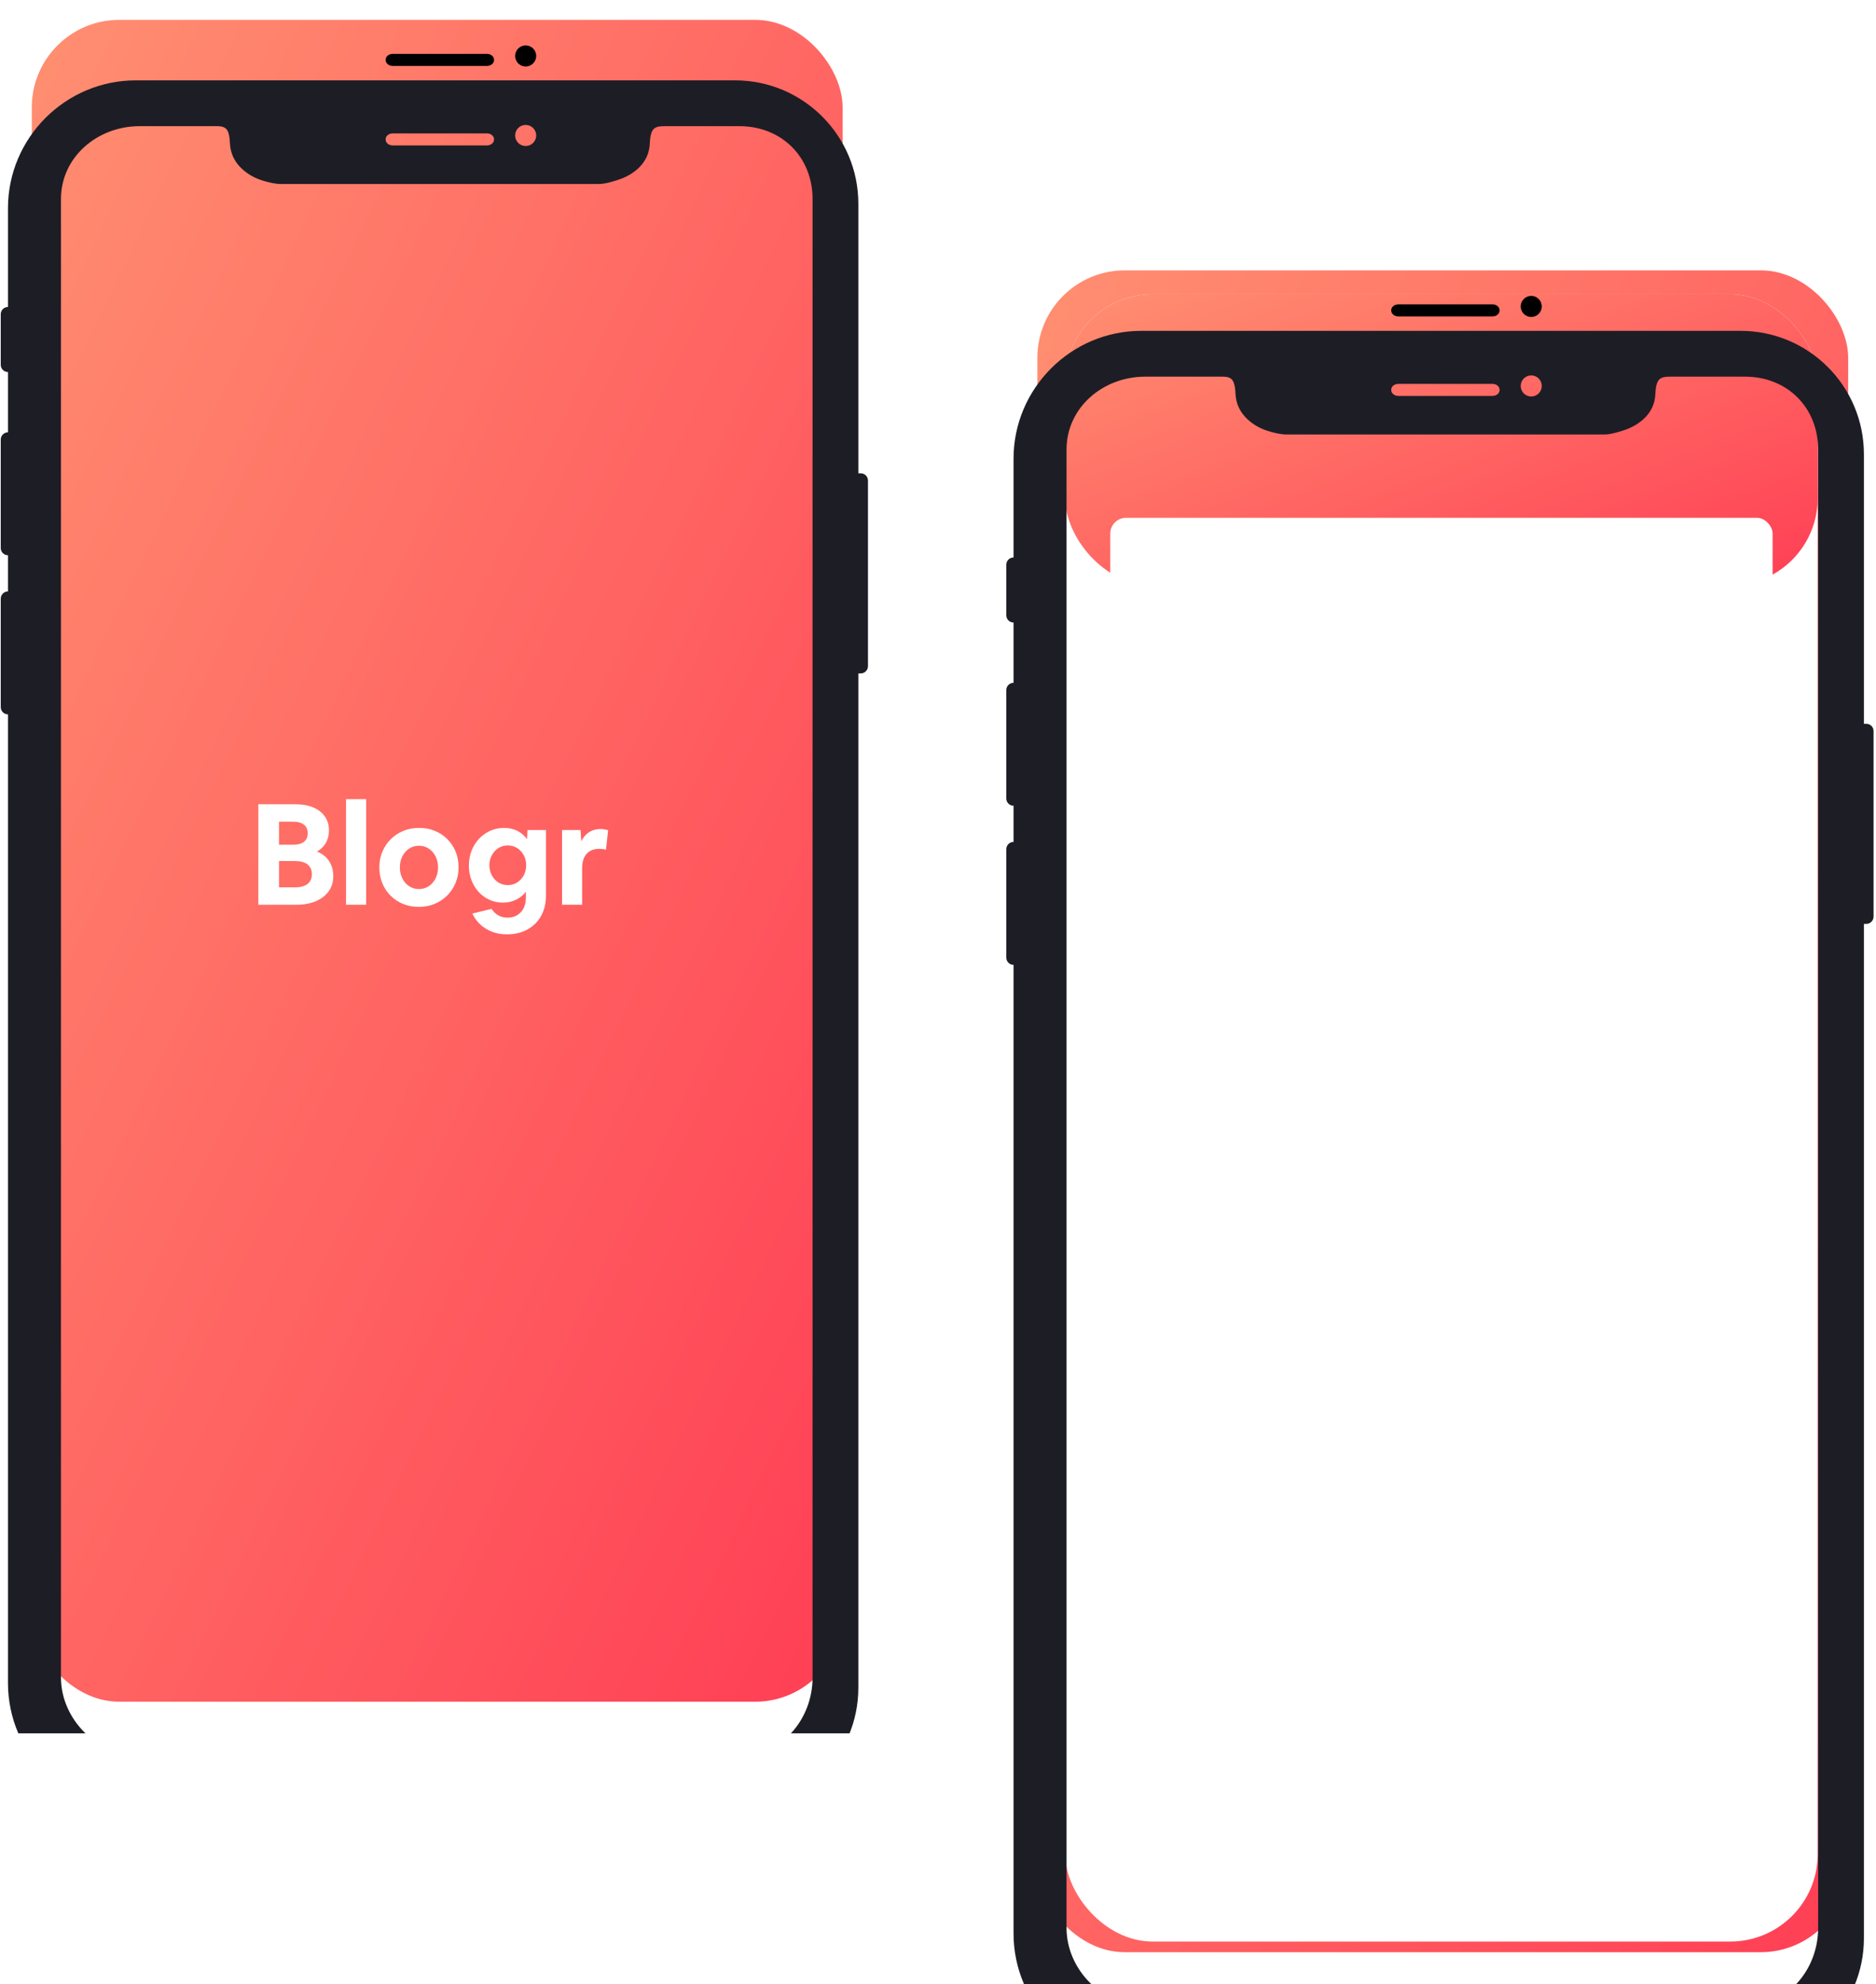 <svg width="472" height="499" viewBox="0 0 472 499" fill="none" xmlns="http://www.w3.org/2000/svg">
<g clip-path="url(#clip0)">
<rect x="8" y="5" width="204" height="423" rx="22" fill="url(#paint0_linear)"/>
<path fill-rule="evenodd" clip-rule="evenodd" d="M87.063 227.559V201H92.119V227.559H87.063ZM65 227.559V202.282H74.316C76.05 202.282 77.548 202.549 78.812 203.083C80.076 203.617 81.051 204.376 81.737 205.361C82.423 206.346 82.766 207.503 82.766 208.832C82.766 210.043 82.501 211.105 81.972 212.019C81.442 212.933 80.696 213.651 79.733 214.173C81.033 214.671 82.044 215.46 82.766 216.54C83.488 217.62 83.849 218.896 83.849 220.368C83.849 221.839 83.464 223.109 82.694 224.177C81.924 225.245 80.84 226.076 79.444 226.669C78.048 227.262 76.399 227.559 74.497 227.559H65ZM70.2 206.661V212.464H73.739C74.918 212.464 75.827 212.221 76.465 211.734C77.103 211.247 77.422 210.529 77.422 209.58C77.422 208.631 77.103 207.907 76.465 207.408C75.827 206.91 74.918 206.661 73.739 206.661H70.2ZM74.244 223.18H70.2V216.558H74.244C75.592 216.558 76.633 216.843 77.368 217.413C78.102 217.982 78.469 218.801 78.469 219.869C78.469 220.937 78.102 221.756 77.368 222.326C76.633 222.895 75.592 223.18 74.244 223.18ZM101.399 227.346C102.603 227.844 103.915 228.093 105.335 228.093C106.779 228.093 108.109 227.844 109.325 227.346C110.541 226.847 111.6 226.147 112.503 225.245C113.405 224.343 114.11 223.287 114.615 222.076C115.121 220.866 115.373 219.549 115.373 218.125C115.373 216.701 115.127 215.389 114.633 214.191C114.14 212.992 113.448 211.948 112.557 211.058C111.666 210.168 110.619 209.473 109.415 208.975C108.212 208.476 106.9 208.227 105.479 208.227C104.035 208.227 102.705 208.476 101.489 208.975C100.273 209.473 99.214 210.173 98.311 211.075C97.409 211.977 96.705 213.028 96.199 214.226C95.694 215.425 95.441 216.736 95.441 218.16C95.441 219.584 95.688 220.902 96.181 222.112C96.674 223.323 97.367 224.373 98.257 225.263C99.148 226.153 100.195 226.847 101.399 227.346ZM105.407 223.607C106.322 223.607 107.14 223.37 107.863 222.895C108.585 222.421 109.156 221.774 109.578 220.955C109.999 220.136 110.21 219.205 110.21 218.16C110.21 217.116 109.999 216.184 109.578 215.365C109.156 214.547 108.585 213.9 107.863 213.425C107.14 212.95 106.322 212.713 105.407 212.713C104.492 212.713 103.674 212.95 102.952 213.425C102.229 213.9 101.658 214.547 101.236 215.365C100.815 216.184 100.604 217.116 100.604 218.16C100.604 219.205 100.815 220.136 101.236 220.955C101.658 221.774 102.229 222.421 102.952 222.895C103.674 223.37 104.492 223.607 105.407 223.607ZM123.155 226.313C124.202 226.788 125.328 227.025 126.531 227.025C127.735 227.025 128.836 226.782 129.835 226.295C130.835 225.809 131.659 225.138 132.309 224.284V225.815C132.309 226.812 132.116 227.684 131.731 228.431C131.346 229.179 130.81 229.761 130.124 230.176C129.438 230.591 128.626 230.799 127.687 230.799C126.82 230.799 126.044 230.603 125.358 230.212C124.672 229.82 124.112 229.28 123.679 228.592L118.84 229.766C119.321 230.811 119.983 231.725 120.826 232.508C121.669 233.291 122.656 233.902 123.787 234.341C124.918 234.78 126.194 235 127.615 235C129.059 235 130.377 234.769 131.569 234.306C132.76 233.843 133.789 233.184 134.656 232.33C135.523 231.475 136.191 230.455 136.66 229.268C137.13 228.081 137.364 226.764 137.364 225.316V208.761H132.706L132.598 211.075C131.948 210.15 131.129 209.444 130.142 208.957C129.155 208.471 128.048 208.227 126.82 208.227C125.568 208.227 124.407 208.471 123.336 208.957C122.264 209.444 121.326 210.114 120.519 210.969C119.713 211.823 119.087 212.826 118.641 213.977C118.196 215.128 117.973 216.38 117.973 217.733C117.973 219.038 118.19 220.255 118.623 221.382C119.057 222.51 119.658 223.495 120.429 224.337C121.199 225.18 122.108 225.838 123.155 226.313ZM127.759 222.61C128.65 222.61 129.438 222.391 130.124 221.952C130.81 221.513 131.358 220.919 131.767 220.172C132.177 219.424 132.381 218.576 132.381 217.626C132.381 216.677 132.177 215.828 131.767 215.081C131.358 214.333 130.81 213.74 130.124 213.301C129.438 212.861 128.65 212.642 127.759 212.642C126.868 212.642 126.08 212.861 125.394 213.301C124.708 213.74 124.16 214.333 123.751 215.081C123.342 215.828 123.137 216.677 123.137 217.626C123.137 218.576 123.342 219.424 123.751 220.172C124.16 220.919 124.708 221.513 125.394 221.952C126.08 222.391 126.868 222.61 127.759 222.61ZM146.067 208.761H141.409V227.559H146.464V218.338C146.464 216.795 146.837 215.603 147.584 214.76C148.33 213.918 149.401 213.496 150.797 213.496C151.086 213.496 151.369 213.514 151.646 213.55C151.923 213.585 152.194 213.651 152.458 213.746L153 208.832C152.735 208.738 152.434 208.66 152.097 208.601C151.76 208.542 151.423 208.512 151.086 208.512C149.979 208.512 149.016 208.779 148.197 209.313C147.379 209.847 146.729 210.613 146.247 211.609L146.067 208.761Z" fill="white"/>
<g filter="url(#filter0_d)">
<path fill-rule="evenodd" clip-rule="evenodd" d="M204.442 401.894C204.442 412.481 196.627 421.602 186.044 421.602H35.126C24.542 421.602 15.34 412.481 15.34 401.894V30.059C15.34 19.472 24.542 11.732 35.126 11.732H52.573C56.262 11.732 57.624 11.31 57.848 15.988C57.964 18.417 58.855 20.305 60.283 21.868C61.709 23.402 63.672 24.662 65.929 25.369C67.46 25.848 69.165 26.283 70.79 26.283H74.085H147.245H150.541C152.167 26.283 153.871 25.749 155.402 25.27C157.66 24.563 159.621 23.383 161.048 21.878C162.477 20.343 163.368 18.534 163.483 16.105C163.706 11.429 165.07 11.732 168.759 11.732H186.044C196.627 11.732 204.442 19.472 204.442 30.059V401.894ZM98.847 13.551H122.484C123.488 13.551 124.303 14.173 124.303 15.066C124.303 15.959 123.488 16.582 122.484 16.582H98.847C97.842 16.582 97.029 15.959 97.029 15.066C97.029 14.173 97.842 13.551 98.847 13.551ZM134.91 14.073C134.91 15.537 133.722 16.726 132.258 16.726C130.793 16.726 129.606 15.537 129.606 14.073C129.606 12.608 130.793 11.42 132.258 11.42C133.722 11.42 134.91 12.608 134.91 14.073ZM215.958 99.041V31.254C215.958 14.11 202.065 0.212 184.926 0.212H34.148C16.471 0.212 2.006 14.682 2.006 32.367V57.206C1.002 57.206 0.187 58.019 0.187 59.024V71.757C0.187 72.761 1.002 73.576 2.006 73.576V88.734C1.002 88.734 0.187 89.548 0.187 90.553V117.838C0.187 118.841 1.002 119.656 2.006 119.656V128.751C1.002 128.751 0.187 129.565 0.187 130.569V157.854C0.187 158.858 1.002 159.673 2.006 159.673V403.291C2.006 421.031 16.515 435.548 34.248 435.548H184.926C201.993 435.548 215.958 421.578 215.958 404.504V149.366H216.563C217.569 149.366 218.382 148.551 218.382 147.546V100.861C218.382 99.856 217.569 99.041 216.563 99.041H215.958Z" fill="#1D1D25"/>
</g>
<path fill-rule="evenodd" clip-rule="evenodd" d="M122.484 13.55H98.847C97.842 13.55 97.028 14.174 97.028 15.067C97.028 15.959 97.842 16.582 98.847 16.582H122.484C123.489 16.582 124.303 15.959 124.303 15.067C124.303 14.174 123.489 13.55 122.484 13.55Z" fill="black"/>
<path fill-rule="evenodd" clip-rule="evenodd" d="M132.258 11.42C130.794 11.42 129.606 12.609 129.606 14.073C129.606 15.538 130.794 16.726 132.258 16.726C133.722 16.726 134.91 15.538 134.91 14.073C134.91 12.609 133.722 11.42 132.258 11.42Z" fill="black"/>
</g>
<g clip-path="url(#clip1)">
<rect x="261" y="68" width="204" height="423" rx="22" fill="url(#paint1_linear)"/>
<rect x="268" y="74" width="189.335" height="414.321" rx="22" fill="white"/>
<rect x="268" y="74" width="189.335" height="73.269" rx="22" fill="url(#paint2_linear)"/>
<g filter="url(#filter1_d)">
<rect x="279.343" y="120.229" width="166.649" height="58.441" rx="4" fill="white"/>
</g>
<g filter="url(#filter2_d)">
<rect x="279.343" y="192.627" width="166.649" height="58.441" rx="4" fill="white"/>
</g>
<g filter="url(#filter3_d)">
<rect x="279.343" y="265.024" width="166.649" height="58.441" rx="4" fill="white"/>
</g>
<g filter="url(#filter4_d)">
<rect x="279.343" y="337.421" width="166.649" height="58.441" rx="4" fill="white"/>
</g>
<g filter="url(#filter5_d)">
<rect x="279.343" y="409.818" width="166.649" height="58.441" rx="4" fill="white"/>
</g>
<path fill-rule="evenodd" clip-rule="evenodd" d="M340.063 290.559V264H345.119V290.559H340.063ZM318 290.559V265.282H327.316C329.05 265.282 330.548 265.549 331.812 266.083C333.076 266.617 334.051 267.376 334.737 268.361C335.423 269.346 335.766 270.503 335.766 271.832C335.766 273.043 335.501 274.105 334.972 275.019C334.442 275.933 333.696 276.651 332.733 277.173C334.033 277.671 335.044 278.46 335.766 279.54C336.488 280.62 336.849 281.896 336.849 283.368C336.849 284.839 336.464 286.109 335.694 287.177C334.924 288.245 333.84 289.076 332.444 289.669C331.048 290.262 329.399 290.559 327.497 290.559H318ZM323.2 269.661V275.464H326.739C327.918 275.464 328.827 275.221 329.465 274.734C330.103 274.247 330.422 273.529 330.422 272.58C330.422 271.631 330.103 270.907 329.465 270.408C328.827 269.91 327.918 269.661 326.739 269.661H323.2ZM327.244 286.18H323.2V279.558H327.244C328.592 279.558 329.633 279.843 330.368 280.413C331.102 280.982 331.469 281.801 331.469 282.869C331.469 283.937 331.102 284.756 330.368 285.326C329.633 285.895 328.592 286.18 327.244 286.18ZM354.399 290.346C355.603 290.844 356.915 291.093 358.335 291.093C359.779 291.093 361.109 290.844 362.325 290.346C363.541 289.847 364.6 289.147 365.503 288.245C366.405 287.343 367.11 286.287 367.615 285.076C368.121 283.866 368.373 282.549 368.373 281.125C368.373 279.701 368.127 278.389 367.633 277.191C367.14 275.992 366.448 274.948 365.557 274.058C364.666 273.168 363.619 272.473 362.415 271.975C361.212 271.476 359.9 271.227 358.479 271.227C357.035 271.227 355.705 271.476 354.489 271.975C353.273 272.473 352.214 273.173 351.311 274.075C350.409 274.977 349.705 276.028 349.199 277.226C348.693 278.425 348.441 279.736 348.441 281.16C348.441 282.584 348.687 283.902 349.181 285.112C349.674 286.323 350.367 287.373 351.257 288.263C352.148 289.153 353.195 289.847 354.399 290.346ZM358.407 286.607C359.322 286.607 360.14 286.37 360.863 285.895C361.585 285.421 362.156 284.774 362.578 283.955C362.999 283.136 363.21 282.205 363.21 281.16C363.21 280.116 362.999 279.184 362.578 278.365C362.156 277.547 361.585 276.9 360.863 276.425C360.14 275.95 359.322 275.713 358.407 275.713C357.492 275.713 356.674 275.95 355.952 276.425C355.229 276.9 354.658 277.547 354.236 278.365C353.815 279.184 353.604 280.116 353.604 281.16C353.604 282.205 353.815 283.136 354.236 283.955C354.658 284.774 355.229 285.421 355.952 285.895C356.674 286.37 357.492 286.607 358.407 286.607ZM376.155 289.313C377.202 289.788 378.328 290.025 379.531 290.025C380.735 290.025 381.836 289.782 382.835 289.295C383.835 288.809 384.659 288.138 385.309 287.284V288.815C385.309 289.812 385.116 290.684 384.731 291.431C384.346 292.179 383.81 292.761 383.124 293.176C382.438 293.591 381.626 293.799 380.687 293.799C379.82 293.799 379.044 293.603 378.358 293.212C377.672 292.82 377.112 292.28 376.679 291.592L371.84 292.766C372.321 293.811 372.983 294.725 373.826 295.508C374.669 296.291 375.656 296.902 376.787 297.341C377.918 297.78 379.194 298 380.615 298C382.059 298 383.377 297.769 384.569 297.306C385.76 296.843 386.789 296.184 387.656 295.33C388.523 294.475 389.191 293.455 389.66 292.268C390.13 291.081 390.364 289.764 390.364 288.316V271.761H385.706L385.598 274.075C384.948 273.15 384.129 272.444 383.142 271.957C382.155 271.471 381.048 271.227 379.82 271.227C378.568 271.227 377.407 271.471 376.336 271.957C375.264 272.444 374.326 273.114 373.519 273.969C372.713 274.823 372.087 275.826 371.641 276.977C371.196 278.128 370.973 279.38 370.973 280.733C370.973 282.038 371.19 283.255 371.623 284.382C372.057 285.51 372.658 286.495 373.429 287.337C374.199 288.18 375.108 288.838 376.155 289.313ZM380.759 285.61C381.65 285.61 382.438 285.391 383.124 284.952C383.81 284.513 384.358 283.919 384.767 283.172C385.177 282.424 385.381 281.576 385.381 280.626C385.381 279.677 385.177 278.828 384.767 278.081C384.358 277.333 383.81 276.74 383.124 276.301C382.438 275.861 381.65 275.642 380.759 275.642C379.868 275.642 379.08 275.861 378.394 276.301C377.708 276.74 377.16 277.333 376.751 278.081C376.342 278.828 376.137 279.677 376.137 280.626C376.137 281.576 376.342 282.424 376.751 283.172C377.16 283.919 377.708 284.513 378.394 284.952C379.08 285.391 379.868 285.61 380.759 285.61ZM399.067 271.761H394.409V290.559H399.464V281.338C399.464 279.795 399.837 278.603 400.584 277.76C401.33 276.918 402.401 276.496 403.797 276.496C404.086 276.496 404.369 276.514 404.646 276.55C404.923 276.585 405.194 276.651 405.458 276.746L406 271.832C405.735 271.738 405.434 271.66 405.097 271.601C404.76 271.542 404.423 271.512 404.086 271.512C402.979 271.512 402.016 271.779 401.197 272.313C400.379 272.847 399.729 273.613 399.247 274.609L399.067 271.761Z" fill="white"/>
<g filter="url(#filter6_d)">
<path fill-rule="evenodd" clip-rule="evenodd" d="M457.442 464.894C457.442 475.481 449.627 484.602 439.044 484.602H288.126C277.542 484.602 268.34 475.481 268.34 464.894V93.059C268.34 82.472 277.542 74.732 288.126 74.732H305.573C309.262 74.732 310.624 74.31 310.848 78.987C310.964 81.417 311.855 83.305 313.283 84.868C314.709 86.402 316.672 87.662 318.929 88.369C320.46 88.848 322.164 89.283 323.79 89.283H327.085H400.245H403.541C405.167 89.283 406.871 88.749 408.402 88.27C410.66 87.563 412.621 86.383 414.048 84.878C415.477 83.343 416.368 81.534 416.483 79.105C416.706 74.429 418.07 74.732 421.759 74.732H439.044C449.627 74.732 457.442 82.472 457.442 93.059V464.894ZM351.847 76.551H375.484C376.488 76.551 377.303 77.173 377.303 78.066C377.303 78.96 376.488 79.582 375.484 79.582H351.847C350.842 79.582 350.029 78.96 350.029 78.066C350.029 77.173 350.842 76.551 351.847 76.551ZM387.91 77.073C387.91 78.537 386.722 79.726 385.258 79.726C383.793 79.726 382.606 78.537 382.606 77.073C382.606 75.609 383.793 74.42 385.258 74.42C386.722 74.42 387.91 75.609 387.91 77.073ZM468.958 162.041V94.254C468.958 77.11 455.065 63.212 437.926 63.212H287.148C269.471 63.212 255.006 77.682 255.006 95.367V120.206C254.002 120.206 253.187 121.019 253.187 122.024V134.757C253.187 135.761 254.002 136.576 255.006 136.576V151.734C254.002 151.734 253.187 152.549 253.187 153.553V180.838C253.187 181.841 254.002 182.656 255.006 182.656V191.751C254.002 191.751 253.187 192.566 253.187 193.569V220.854C253.187 221.858 254.002 222.673 255.006 222.673V466.292C255.006 484.032 269.515 498.548 287.249 498.548H437.926C454.993 498.548 468.958 484.578 468.958 467.505V212.366H469.563C470.569 212.366 471.382 211.551 471.382 210.546V163.861C471.382 162.856 470.569 162.041 469.563 162.041H468.958Z" fill="#1D1D25"/>
</g>
<path fill-rule="evenodd" clip-rule="evenodd" d="M375.484 76.55H351.847C350.842 76.55 350.028 77.174 350.028 78.067C350.028 78.959 350.842 79.582 351.847 79.582H375.484C376.489 79.582 377.303 78.959 377.303 78.067C377.303 77.174 376.489 76.55 375.484 76.55Z" fill="black"/>
<path fill-rule="evenodd" clip-rule="evenodd" d="M385.258 74.42C383.794 74.42 382.606 75.609 382.606 77.073C382.606 78.538 383.794 79.726 385.258 79.726C386.722 79.726 387.91 78.538 387.91 77.073C387.91 75.609 386.722 74.42 385.258 74.42Z" fill="black"/>
</g>
<defs>
<filter id="filter0_d" x="-39.813" y="-19.788" width="298.195" height="515.336" filterUnits="userSpaceOnUse" color-interpolation-filters="sRGB">
<feFlood flood-opacity="0" result="BackgroundImageFix"/>
<feColorMatrix in="SourceAlpha" type="matrix" values="0 0 0 0 0 0 0 0 0 0 0 0 0 0 0 0 0 0 127 0"/>
<feOffset dy="20"/>
<feGaussianBlur stdDeviation="20"/>
<feColorMatrix type="matrix" values="0 0 0 0 0.422 0 0 0 0 0.554 0 0 0 0 0.894 0 0 0 0.243 0"/>
<feBlend mode="normal" in2="BackgroundImageFix" result="effect1_dropShadow"/>
<feBlend mode="normal" in="SourceGraphic" in2="effect1_dropShadow" result="shape"/>
</filter>
<filter id="filter1_d" x="259.343" y="110.229" width="206.649" height="98.441" filterUnits="userSpaceOnUse" color-interpolation-filters="sRGB">
<feFlood flood-opacity="0" result="BackgroundImageFix"/>
<feColorMatrix in="SourceAlpha" type="matrix" values="0 0 0 0 0 0 0 0 0 0 0 0 0 0 0 0 0 0 127 0"/>
<feOffset dy="10"/>
<feGaussianBlur stdDeviation="10"/>
<feColorMatrix type="matrix" values="0 0 0 0 0.422 0 0 0 0 0.554 0 0 0 0 0.894 0 0 0 0.243 0"/>
<feBlend mode="normal" in2="BackgroundImageFix" result="effect1_dropShadow"/>
<feBlend mode="normal" in="SourceGraphic" in2="effect1_dropShadow" result="shape"/>
</filter>
<filter id="filter2_d" x="259.343" y="182.627" width="206.649" height="98.441" filterUnits="userSpaceOnUse" color-interpolation-filters="sRGB">
<feFlood flood-opacity="0" result="BackgroundImageFix"/>
<feColorMatrix in="SourceAlpha" type="matrix" values="0 0 0 0 0 0 0 0 0 0 0 0 0 0 0 0 0 0 127 0"/>
<feOffset dy="10"/>
<feGaussianBlur stdDeviation="10"/>
<feColorMatrix type="matrix" values="0 0 0 0 0.422 0 0 0 0 0.554 0 0 0 0 0.894 0 0 0 0.243 0"/>
<feBlend mode="normal" in2="BackgroundImageFix" result="effect1_dropShadow"/>
<feBlend mode="normal" in="SourceGraphic" in2="effect1_dropShadow" result="shape"/>
</filter>
<filter id="filter3_d" x="259.343" y="255.024" width="206.649" height="98.441" filterUnits="userSpaceOnUse" color-interpolation-filters="sRGB">
<feFlood flood-opacity="0" result="BackgroundImageFix"/>
<feColorMatrix in="SourceAlpha" type="matrix" values="0 0 0 0 0 0 0 0 0 0 0 0 0 0 0 0 0 0 127 0"/>
<feOffset dy="10"/>
<feGaussianBlur stdDeviation="10"/>
<feColorMatrix type="matrix" values="0 0 0 0 0.422 0 0 0 0 0.554 0 0 0 0 0.894 0 0 0 0.243 0"/>
<feBlend mode="normal" in2="BackgroundImageFix" result="effect1_dropShadow"/>
<feBlend mode="normal" in="SourceGraphic" in2="effect1_dropShadow" result="shape"/>
</filter>
<filter id="filter4_d" x="259.343" y="327.421" width="206.649" height="98.441" filterUnits="userSpaceOnUse" color-interpolation-filters="sRGB">
<feFlood flood-opacity="0" result="BackgroundImageFix"/>
<feColorMatrix in="SourceAlpha" type="matrix" values="0 0 0 0 0 0 0 0 0 0 0 0 0 0 0 0 0 0 127 0"/>
<feOffset dy="10"/>
<feGaussianBlur stdDeviation="10"/>
<feColorMatrix type="matrix" values="0 0 0 0 0.422 0 0 0 0 0.554 0 0 0 0 0.894 0 0 0 0.243 0"/>
<feBlend mode="normal" in2="BackgroundImageFix" result="effect1_dropShadow"/>
<feBlend mode="normal" in="SourceGraphic" in2="effect1_dropShadow" result="shape"/>
</filter>
<filter id="filter5_d" x="259.343" y="399.818" width="206.649" height="98.441" filterUnits="userSpaceOnUse" color-interpolation-filters="sRGB">
<feFlood flood-opacity="0" result="BackgroundImageFix"/>
<feColorMatrix in="SourceAlpha" type="matrix" values="0 0 0 0 0 0 0 0 0 0 0 0 0 0 0 0 0 0 127 0"/>
<feOffset dy="10"/>
<feGaussianBlur stdDeviation="10"/>
<feColorMatrix type="matrix" values="0 0 0 0 0.422 0 0 0 0 0.554 0 0 0 0 0.894 0 0 0 0.243 0"/>
<feBlend mode="normal" in2="BackgroundImageFix" result="effect1_dropShadow"/>
<feBlend mode="normal" in="SourceGraphic" in2="effect1_dropShadow" result="shape"/>
</filter>
<filter id="filter6_d" x="213.187" y="43.212" width="298.195" height="515.336" filterUnits="userSpaceOnUse" color-interpolation-filters="sRGB">
<feFlood flood-opacity="0" result="BackgroundImageFix"/>
<feColorMatrix in="SourceAlpha" type="matrix" values="0 0 0 0 0 0 0 0 0 0 0 0 0 0 0 0 0 0 127 0"/>
<feOffset dy="20"/>
<feGaussianBlur stdDeviation="20"/>
<feColorMatrix type="matrix" values="0 0 0 0 0.422 0 0 0 0 0.554 0 0 0 0 0.894 0 0 0 0.243 0"/>
<feBlend mode="normal" in2="BackgroundImageFix" result="effect1_dropShadow"/>
<feBlend mode="normal" in="SourceGraphic" in2="effect1_dropShadow" result="shape"/>
</filter>
<linearGradient id="paint0_linear" x1="-94" y1="216.5" x2="237.012" y2="376.137" gradientUnits="userSpaceOnUse">
<stop stop-color="#FF8F71"/>
<stop offset="1" stop-color="#FF3E55"/>
</linearGradient>
<linearGradient id="paint1_linear" x1="159" y1="279.5" x2="490.012" y2="439.137" gradientUnits="userSpaceOnUse">
<stop stop-color="#FF8F71"/>
<stop offset="1" stop-color="#FF3E55"/>
</linearGradient>
<linearGradient id="paint2_linear" x1="173.333" y1="110.635" x2="222.655" y2="238.087" gradientUnits="userSpaceOnUse">
<stop stop-color="#FF8F71"/>
<stop offset="1" stop-color="#FF3E55"/>
</linearGradient>
<clipPath id="clip0">
<rect width="219" height="436" fill="white"/>
</clipPath>
<clipPath id="clip1">
<rect width="219" height="436" fill="white" transform="translate(253 63)"/>
</clipPath>
</defs>
</svg>
